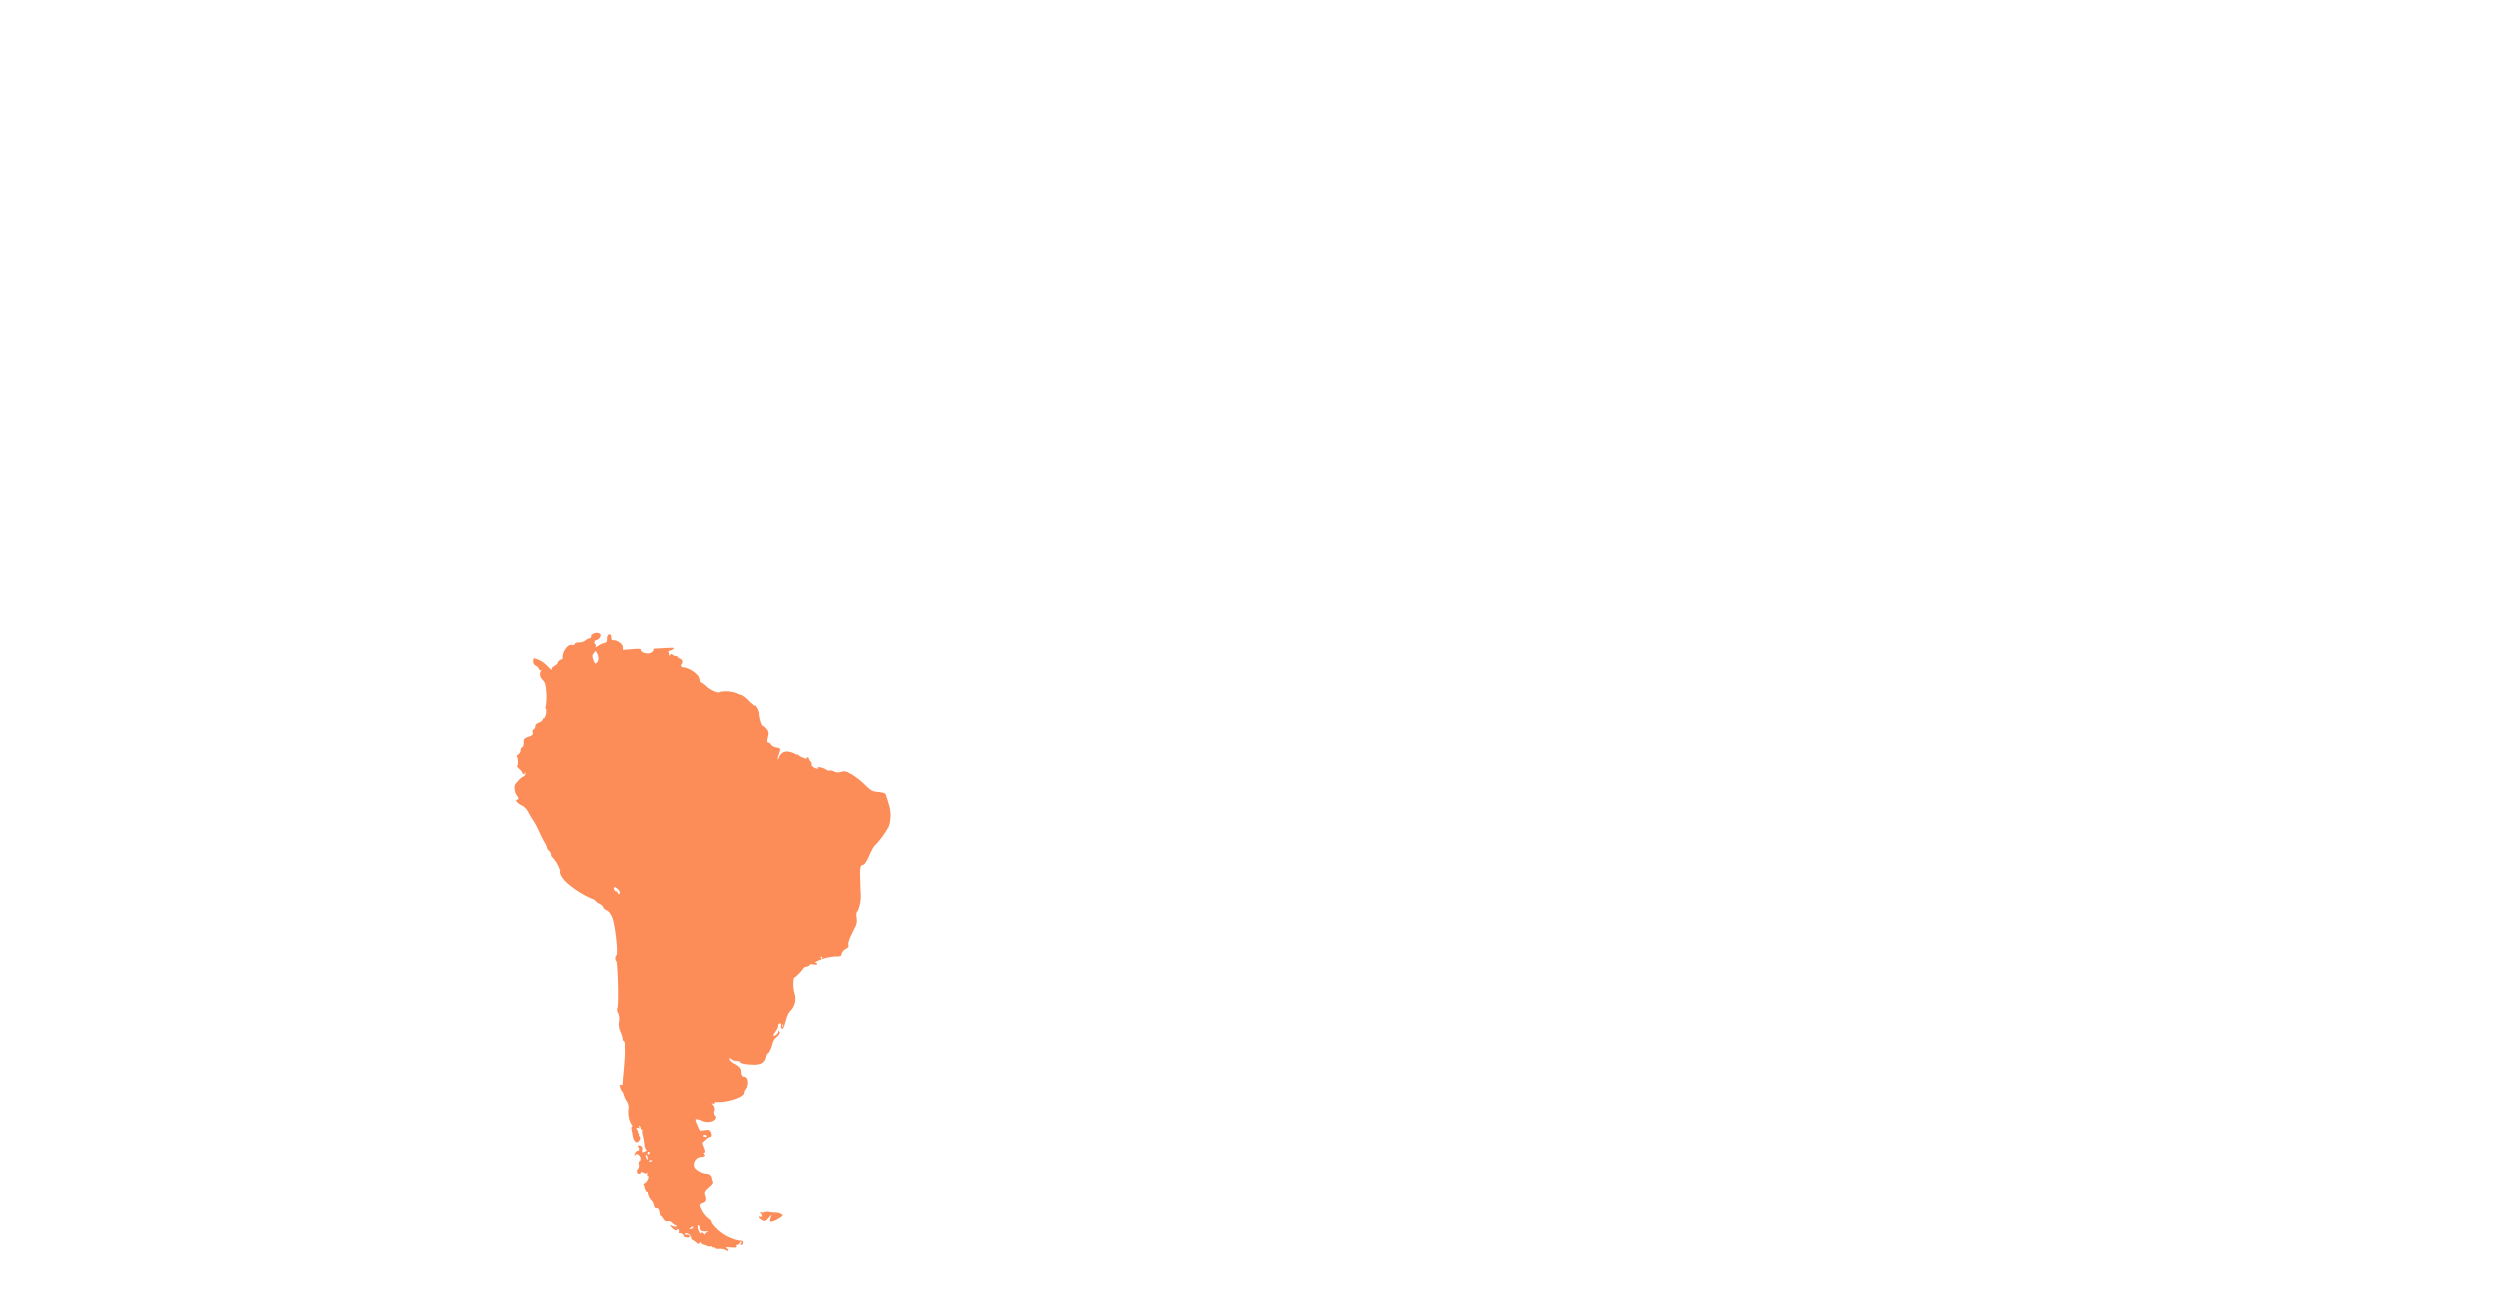 <svg id="highlight_continents" data-name="highlight continents" xmlns="http://www.w3.org/2000/svg" width="402" height="210" viewBox="0 0 402 210">
  <defs>
    <style>
      .cls-1 {
        fill: #fc8d59;
      }
    </style>
  </defs>
  <title>continent-sa</title>
  <g id="south_america" data-name="south america">
    <path id="path2402" class="cls-1" d="M95.546,101.837c-.289.1-.475.289-.475.475a.274.274,0,0,1-.238.305,1.6,1.6,0,0,0-.661.34,1.8,1.8,0,0,1-1.035.339c-.39,0-.662.085-.713.254-.067.17-.237.221-.475.153-.695-.17-1.628,1.221-1.475,2.171,0,.085-.068.136-.17.136a.983.983,0,0,0-.662.628c0,.085-.22.288-.508.441-.357.22-.458.39-.391.593.068.153-.22-.067-.644-.508a4.393,4.393,0,0,0-2.2-1.324c-.085,0-.153.221-.153.475a.708.708,0,0,0,.424.713,1.332,1.332,0,0,1,.526.543c.051.186.17.254.288.186.136-.068.119-.017-.017.153a1.144,1.144,0,0,0,.255,1.357,2.161,2.161,0,0,1,.441.645,10.416,10.416,0,0,1,.119,3.647c-.119.067-.1.22.017.441.186.373-.085,1.509-.374,1.509-.084,0-.152.1-.152.221s-.272.322-.594.458c-.424.17-.594.339-.594.611a.559.559,0,0,1-.254.475c-.187.067-.238.22-.17.491.1.357.017.441-.661.7-.747.288-.781.339-.781.95,0,.407-.084.678-.254.746a.578.578,0,0,0-.255.509.691.691,0,0,1-.339.611c-.186.1-.3.254-.254.356.22.339.237,1.51.034,1.51-.119,0,.051.22.356.492a1.984,1.984,0,0,1,.543.678.186.186,0,0,0,.169.187c.1,0,.17-.085.17-.2,0-.1.034-.152.085-.1.135.136-.1.645-.306.645a3.011,3.011,0,0,0-.848.712c-.593.662-.644.8-.543,1.408a2.182,2.182,0,0,0,.34.95c.288.306.339.662.085.662-.441,0-.085.526.576.865A2.551,2.551,0,0,1,85,130.674a15.809,15.809,0,0,0,.831,1.374,14.605,14.605,0,0,1,.933,1.781,12.859,12.859,0,0,0,.882,1.731,1.708,1.708,0,0,1,.3.678,1.016,1.016,0,0,0,.339.56,1.019,1.019,0,0,1,.34.611.5.5,0,0,0,.152.39,5.8,5.8,0,0,1,1.307,2.239c-.153.407.2,1.069,1.034,1.9a15.266,15.266,0,0,0,4.088,2.595c.289.1.543.238.543.305s.272.272.594.458c.322.17.594.374.594.458a1.137,1.137,0,0,0,.593.628c.306,0,.865.78,1.052,1.493.492,1.832.865,5.8.526,5.8-.068,0-.136.187-.136.424s.051.424.136.424c.237,0,.441,6.938.2,7.532a1,1,0,0,0,.119.882,2.24,2.24,0,0,1,.136,1.357,2.7,2.7,0,0,0,.254,1.662,4.279,4.279,0,0,1,.34,1.137c0,.169.084.322.169.322.1,0,.187.322.17.713,0,.407,0,.882.017,1.068.017.356-.119,2.324-.272,3.732-.034.458-.084,1.035-.084,1.255,0,.289-.068.374-.272.289-.22-.085-.254-.017-.153.356a1.8,1.8,0,0,0,.357.746.886.886,0,0,1,.237.492,3.965,3.965,0,0,0,.441.984,1.739,1.739,0,0,1,.339,1.221,3.992,3.992,0,0,0,.442,2.545c.169.187.237.339.118.339s-.152.17-.085.509c.051.271.153.763.2,1.052.187,1,.729,1.306,1.086.627a.439.439,0,0,0-.017-.593c-.1-.136-.136-.238-.068-.238s.034-.119-.085-.254-.153-.255-.068-.255c.068,0,.051-.084-.068-.2-.288-.289-.254-.526.068-.407.2.084.255.034.17-.153-.051-.153-.034-.221.068-.17a.43.43,0,0,1,.169.357.215.215,0,0,0,.187.237c.085,0,.136.068.085.136a1.5,1.5,0,0,0,.068.729c.084.322.186.95.254,1.408a1.943,1.943,0,0,0,.288.967c.153.1.119.17-.118.254-.187.068-.391.153-.441.17-.051.034-.085-.153-.051-.407.051-.458-.153-.712-.577-.712-.136,0-.17.084-.085.2.221.373.2.645-.051.645a.641.641,0,0,0-.407.322c-.2.407-.22.712-.017.373.221-.356.865.068.865.577,0,.237-.085.424-.186.424-.119,0-.153.187-.1.509a.82.82,0,0,1-.136.746.556.556,0,0,0-.152.509c.118.322.525.356.61.085.051-.153.17-.153.441,0a.7.7,0,0,0,.543.1c.1-.051.119.017.068.152-.051.153-.034.272.068.272.3,0-.051.916-.441,1.119-.2.1-.323.238-.238.306a.444.444,0,0,1,.119.237c.034.339.3.882.441.882.085,0,.136.051.119.119a2.278,2.278,0,0,0,.593,1.221,1.36,1.36,0,0,1,.374.713c.067.271.186.509.271.509.085.017.254.034.373.051.1,0,.255.322.306.695s.118.594.135.509c.017-.1.187.085.39.39.272.441.441.543.73.475a.837.837,0,0,1,.78.288c.221.2.458.357.526.323.085-.017.136.051.136.152,0,.187-.221.153-.933-.1-.221-.085-.153.05.237.407.407.39.611.492.7.339.186-.271.526-.034.39.288-.051.136-.034.238.051.221.288-.068.746.22.746.458,0,.153.187.237.509.237.39,0,.475-.068.39-.271a.321.321,0,0,0-.407-.187c-.187.051-.322.017-.322-.068,0-.322.678-.135.865.221a1.1,1.1,0,0,1,.169.475c-.017.051.085.153.255.254a3.153,3.153,0,0,1,.543.391c.288.271.543.271.543-.017,0-.136.05-.119.169.05a.693.693,0,0,0,.289.272,3.53,3.53,0,0,1,.61.2.992.992,0,0,0,.628.119.186.186,0,0,1,.254.085.207.207,0,0,0,.272.085c.085-.068.152-.034.152.068s.34.169.764.152a2.029,2.029,0,0,1,1.017.2c.153.119.323.17.391.1s-.034-.238-.2-.357c-.271-.22-.2-.237.662-.169.8.051.95.034.865-.17-.051-.152.017-.254.169-.254a.407.407,0,0,0,.34-.255c.067-.135.186-.254.271-.254.1,0,.085.1-.034.254-.17.2-.17.255.068.255.153,0,.271-.136.271-.34,0-.271-.118-.339-.593-.339a7.277,7.277,0,0,1-3.715-1.951c-.492-.491-.848-.966-.814-1.068s-.153-.306-.391-.475a4.292,4.292,0,0,1-1.441-2.087c0-.237.135-.39.424-.458.509-.118.661-.542.424-1.17-.2-.526-.119-.679.8-1.493.322-.288.509-.577.441-.695a1.386,1.386,0,0,1-.17-.509.831.831,0,0,0-.916-.78,2.858,2.858,0,0,1-1.832-1,1.251,1.251,0,0,1,1.12-1.714c.424,0,.661-.254.373-.441-.136-.084-.119-.152.034-.237.17-.119.153-.288-.068-.848l-.271-.73.509-.475a1.823,1.823,0,0,1,.763-.492c.271,0,.3-.39.068-.848-.153-.271-.305-.322-.916-.237l-.747.1-.407-.9c-.237-.509-.356-.95-.271-.967a2.021,2.021,0,0,1,.831.2,2.221,2.221,0,0,0,1.934.068c.441-.186.577-.695.237-.916-.118-.068-.135-.339-.067-.695a.915.915,0,0,0-.187-.916c-.288-.323-.288-.34.017-.221.22.085.271.068.187-.068-.085-.152.1-.2.661-.2,1.815,0,4.156-.848,4.156-1.493a.738.738,0,0,1,.153-.458c.593-.662.509-2.12-.136-2.12-.339,0-.526-.306-.526-.916,0-.441-.407-.849-1.221-1.256-.306-.169-.594-.441-.628-.627-.051-.323-.051-.323.272-.051a1.483,1.483,0,0,0,.865.305c.305,0,.542.068.542.153,0,.22.8.407,1.951.441,1.408.068,2.036-.306,2.222-1.255.068-.289.153-.526.221-.526.2,0,.644-.916.763-1.544a2.069,2.069,0,0,1,.7-1.119c.424-.374.559-.611.475-.832-.1-.254-.119-.254-.238.085-.136.339-.594.645-.746.492-.051-.034.1-.339.339-.645a2.154,2.154,0,0,0,.424-.932c0-.221.1-.374.272-.374.186,0,.237.119.186.39-.034.221.034.425.153.475.152.051.288-.152.424-.627.441-1.595.543-1.832,1.018-2.341a2.782,2.782,0,0,0,.576-2.714,5.246,5.246,0,0,1-.1-2.477,6.847,6.847,0,0,0,1.543-1.577c0-.085.238-.187.509-.255.289-.068.509-.186.509-.288s.221-.136.594-.068.593.051.593-.068a.184.184,0,0,0-.186-.169.094.094,0,0,1-.085-.153,7.825,7.825,0,0,1,3.206-.882c.865-.017.933-.051,1.018-.475a1.4,1.4,0,0,1,.644-.747c.425-.237.509-.373.425-.678-.085-.339.22-1.137,1.187-3.019a2.42,2.42,0,0,0,.136-1.29c-.085-.661-.051-.9.2-1.136a6.2,6.2,0,0,0,.441-3.071c0-.288-.034-1.272-.068-2.205-.067-1.611.051-2.12.475-2.12.187,0,.56-.526.933-1.357.594-1.34.73-1.561,1.137-1.934a14.913,14.913,0,0,0,2.069-2.884,5.847,5.847,0,0,0-.051-3.731,12.67,12.67,0,0,0-.525-1.578,3.832,3.832,0,0,0-1.1-.237c-1.086-.119-1.1-.136-2.477-1.459a11.437,11.437,0,0,0-1.866-1.408c-.848-.492-1-.526-1.679-.373a1.606,1.606,0,0,1-1.187-.085.9.9,0,0,0-.628-.136c-.085.068-.356,0-.577-.153-.509-.339-1.509-.525-1.357-.254.085.136,0,.153-.271.068-.492-.17-.8-.458-.713-.7a.533.533,0,0,0-.2-.458.926.926,0,0,1-.255-.441.173.173,0,0,0-.169-.186.17.17,0,0,0-.17.169c0,.187-1.2-.322-1.391-.593-.068-.1-.136-.1-.136-.017s-.1.051-.237-.051a3.189,3.189,0,0,0-1.408-.441,1.33,1.33,0,0,0-1.255.882c-.272.712-.322.356-.068-.373.339-.984.322-1.052-.373-1.154a1.359,1.359,0,0,1-.865-.458.674.674,0,0,0-.441-.339c-.238,0-.238-.238,0-1.221a1.077,1.077,0,0,0-.289-.967,1.625,1.625,0,0,0-.576-.509c-.2-.017-.594-1.323-.594-2.019,0-.39-.662-1.543-.679-1.187,0,.068-.424-.289-.967-.8a4.731,4.731,0,0,0-1.153-.932,2.522,2.522,0,0,1-.746-.272,5,5,0,0,0-2.731-.237c-.187.3-1.442-.187-2.172-.865a3.9,3.9,0,0,0-.9-.662c-.085,0-.152-.17-.152-.39a1.594,1.594,0,0,0-.323-.747,4.353,4.353,0,0,0-2.2-1.289c-.373.1-.628-.22-.407-.509a.544.544,0,0,0-.238-.882c-.22-.085-.39-.22-.39-.288,0-.085-.135-.136-.305-.136a.862.862,0,0,1-.509-.2c-.17-.17-.254-.17-.373.034-.1.152-.17.169-.17.05a1.9,1.9,0,0,0-.1-.458c-.067-.169-.016-.271.136-.271a1.287,1.287,0,0,0,.577-.254c.288-.255.187-.255-1.289-.187-.882.051-1.663.1-1.73.1-.085,0-.136.1-.136.22,0,.136-.187.323-.407.441-.509.272-1.629-.034-1.629-.441,0-.22-.2-.237-1.442-.135l-1.441.118v-.441c0-.492-.815-1.119-1.476-1.119-.289,0-.39-.1-.39-.39,0-.492-.119-.628-.441-.509-.136.051-.238.322-.238.661,0,.475-.068.594-.458.679a3.578,3.578,0,0,0-.967.458c-.424.305-.492.305-.39.068.051-.153.034-.289-.051-.289-.1,0-.169-.152-.169-.339,0-.2.118-.339.271-.339a.981.981,0,0,0,.746-.8C96.6,101.82,96.038,101.634,95.546,101.837Zm.712,4c0,.408-.271.849-.509.849-.068,0-.22-.289-.339-.662-.187-.577-.17-.7.1-1.018l.3-.356.221.39A2.167,2.167,0,0,1,96.258,105.84Zm3.172,37.2c.238.272.322.475.221.628-.119.2-.17.187-.272-.051a.418.418,0,0,0-.322-.288c-.119,0-.254-.153-.305-.34C98.633,142.531,98.972,142.565,99.43,143.04Zm32.79,10.975c0,.085-.034.17-.068.17-.051,0-.136-.085-.187-.17-.051-.1-.017-.169.068-.169A.175.175,0,0,1,132.22,154.015Zm-6.328,11.06c-.05.136-.1.085-.1-.1-.017-.186.034-.288.084-.22A.343.343,0,0,1,125.892,165.075Zm-12.247,17.608c.051.085-.051.169-.237.169-.2,0-.357-.084-.357-.169,0-.1.1-.17.238-.17A.426.426,0,0,1,113.645,182.683Zm-9.177,2.8c-.068.135-.169.2-.254.152-.187-.1-.034-.407.186-.407C104.485,185.227,104.519,185.346,104.468,185.482Zm-.322.61c.169.509,0,.56-.221.068-.1-.237-.118-.424-.034-.424S104.1,185.889,104.146,186.092Zm.763.56c0,.034-.119.1-.254.17-.136.051-.255.017-.255-.068,0-.1.119-.17.255-.17S104.909,186.618,104.909,186.652Zm7.634,10.789c0,.407.288.576.933.542.491-.033.491-.016.118.187-.2.119-.322.288-.254.39.085.085-.017,0-.187-.186-.237-.255-.339-.289-.407-.119-.034.153-.153.068-.3-.221-.272-.542-.323-1.17-.068-1.017A.519.519,0,0,1,112.543,197.441Zm-1.1-.017a.485.485,0,0,1-.39.186c-.221,0-.221-.034.068-.237C111.474,197.118,111.627,197.135,111.44,197.424Z"/>
    <path id="path2404" class="cls-1" d="M122.975,194.879a.923.923,0,0,1-.594.051c-.2-.068-.22-.034-.034.153.289.305.255.678-.051.56-.475-.187-.254.254.238.525.492.255.509.238,1.051-.39.289-.356.475-.475.408-.288-.306.814-.306.933.017.933a3.349,3.349,0,0,0,1.136-.492c.729-.424.78-.492.526-.713a2.219,2.219,0,0,0-1.069-.271,5.578,5.578,0,0,1-1.035-.1A1.031,1.031,0,0,0,122.975,194.879Z"/>
  </g>
</svg>
